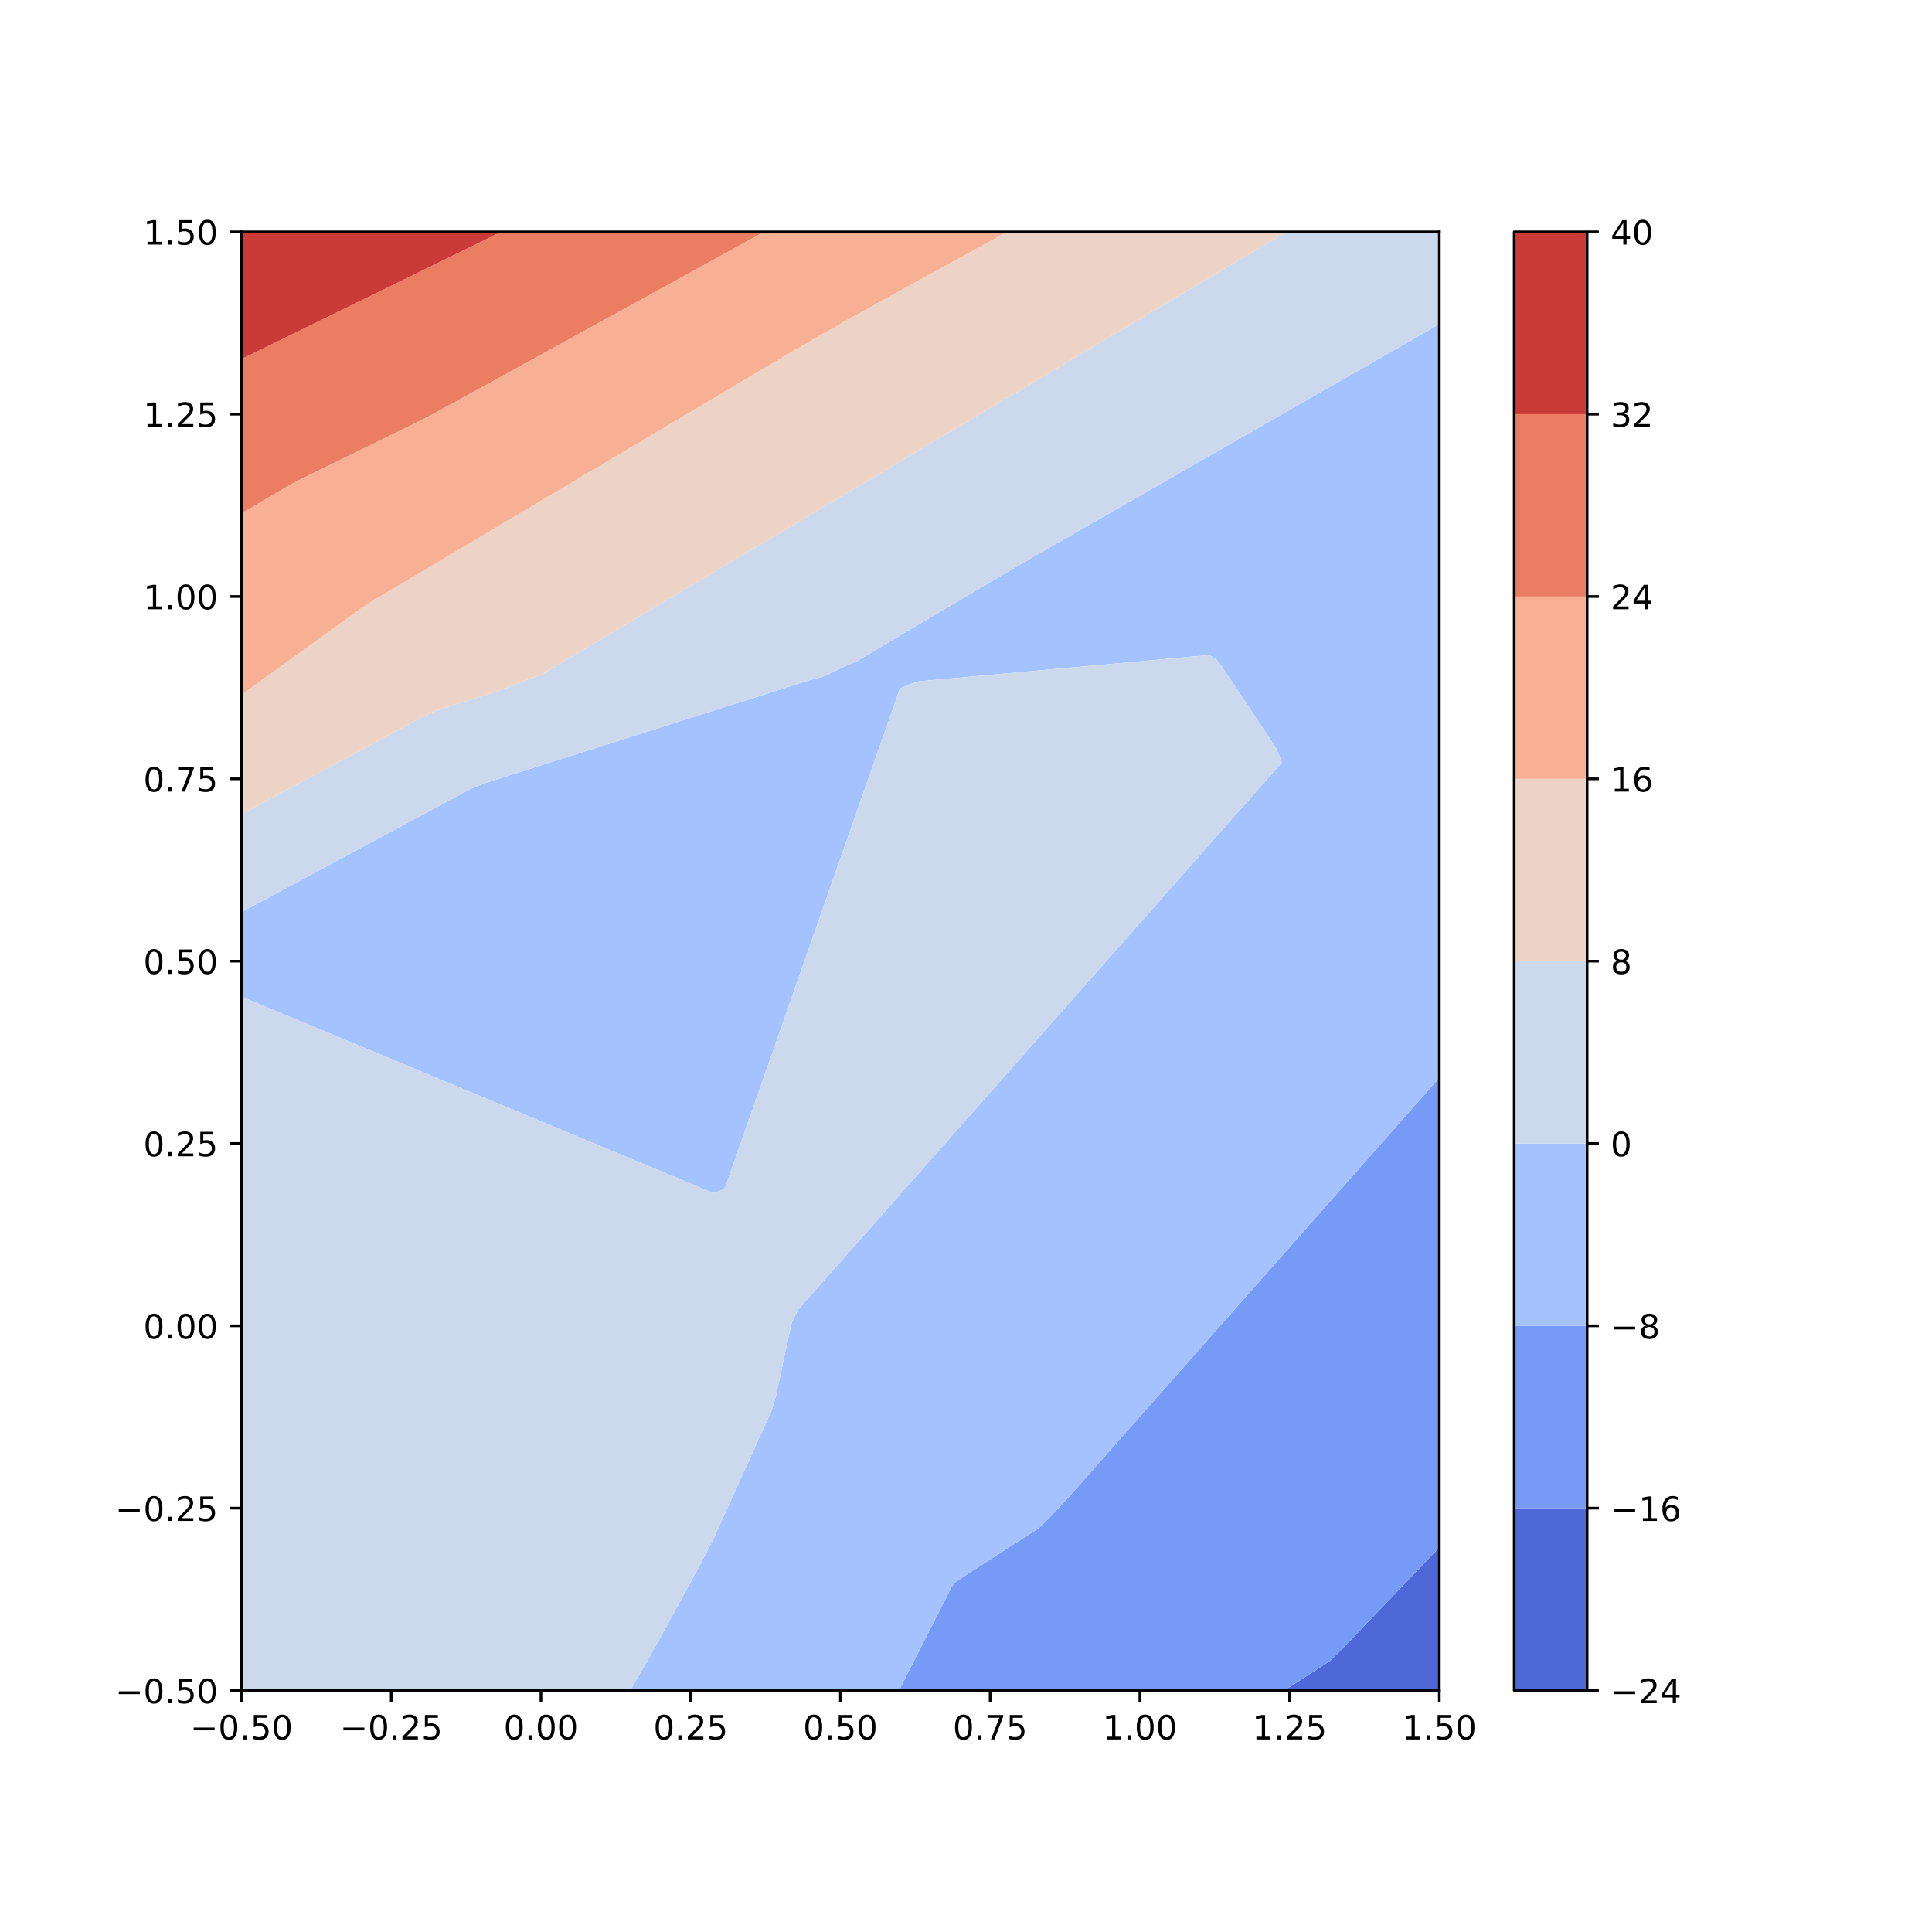 <?xml version="1.0" encoding="utf-8" standalone="no"?>
<!DOCTYPE svg PUBLIC "-//W3C//DTD SVG 1.1//EN"
  "http://www.w3.org/Graphics/SVG/1.1/DTD/svg11.dtd">
<!-- Created with matplotlib (http://matplotlib.org/) -->
<svg height="576pt" version="1.1" viewBox="0 0 576 576" width="576pt" xmlns="http://www.w3.org/2000/svg" xmlns:xlink="http://www.w3.org/1999/xlink">
 <defs>
  <style type="text/css">
*{stroke-linecap:butt;stroke-linejoin:round;}
  </style>
 </defs>
 <g id="figure_1">
  <g id="patch_1">
   <path d="M 0 576 
L 576 576 
L 576 0 
L 0 0 
z
" style="fill:#ffffff;"/>
  </g>
  <g id="axes_1">
   <g id="patch_2">
    <path d="M 72 504 
L 429.12 504 
L 429.12 69.12 
L 72 69.12 
z
" style="fill:#ffffff;"/>
   </g>
   <g id="PathCollection_1">
    <path clip-path="url(#pea53432fbc)" d="M 385.833 504 
L 389.44 504 
L 393.047 504 
L 396.655 504 
L 400.262 504 
L 403.869 504 
L 407.476 504 
L 411.084 504 
L 414.691 504 
L 418.298 504 
L 421.905 504 
L 425.513 504 
L 429.12 504 
L 429.12 499.607 
L 429.12 495.215 
L 429.12 490.822 
L 429.12 486.429 
L 429.12 482.036 
L 429.12 477.644 
L 429.12 473.251 
L 429.12 468.858 
L 429.12 464.465 
L 429.12 461.346 
L 426.136 464.465 
L 425.513 465.117 
L 421.935 468.858 
L 421.905 468.889 
L 418.298 472.66 
L 417.733 473.251 
L 414.691 476.432 
L 413.532 477.644 
L 411.084 480.203 
L 409.33 482.036 
L 407.476 483.975 
L 405.129 486.429 
L 403.869 487.746 
L 400.927 490.822 
L 400.262 491.517 
L 396.655 495.091 
L 396.508 495.215 
L 393.047 497.446 
L 389.695 499.607 
L 389.44 499.771 
L 385.833 502.097 
L 382.881 504 
z
" style="fill:#4e68d8;"/>
   </g>
   <g id="PathCollection_2">
    <path clip-path="url(#pea53432fbc)" d="M 270.4 504 
L 274.007 504 
L 277.615 504 
L 281.222 504 
L 284.829 504 
L 288.436 504 
L 292.044 504 
L 295.651 504 
L 299.258 504 
L 302.865 504 
L 306.473 504 
L 310.08 504 
L 313.687 504 
L 317.295 504 
L 320.902 504 
L 324.509 504 
L 328.116 504 
L 331.724 504 
L 335.331 504 
L 338.938 504 
L 342.545 504 
L 346.153 504 
L 349.76 504 
L 353.367 504 
L 356.975 504 
L 360.582 504 
L 364.189 504 
L 367.796 504 
L 371.404 504 
L 375.011 504 
L 378.618 504 
L 382.225 504 
L 382.881 504 
L 385.833 502.097 
L 389.44 499.771 
L 389.695 499.607 
L 393.047 497.446 
L 396.508 495.215 
L 396.655 495.091 
L 400.262 491.517 
L 400.927 490.822 
L 403.869 487.746 
L 405.129 486.429 
L 407.476 483.975 
L 409.33 482.036 
L 411.084 480.203 
L 413.532 477.644 
L 414.691 476.432 
L 417.733 473.251 
L 418.298 472.66 
L 421.905 468.889 
L 421.935 468.858 
L 425.513 465.117 
L 426.136 464.465 
L 429.12 461.346 
L 429.12 460.073 
L 429.12 455.68 
L 429.12 451.287 
L 429.12 446.895 
L 429.12 442.502 
L 429.12 438.109 
L 429.12 433.716 
L 429.12 429.324 
L 429.12 424.931 
L 429.12 420.538 
L 429.12 416.145 
L 429.12 411.753 
L 429.12 407.36 
L 429.12 402.967 
L 429.12 398.575 
L 429.12 394.182 
L 429.12 389.789 
L 429.12 385.396 
L 429.12 381.004 
L 429.12 376.611 
L 429.12 372.218 
L 429.12 367.825 
L 429.12 363.433 
L 429.12 359.04 
L 429.12 354.647 
L 429.12 350.255 
L 429.12 345.862 
L 429.12 341.469 
L 429.12 337.076 
L 429.12 332.684 
L 429.12 328.291 
L 429.12 323.898 
L 429.12 321.342 
L 426.861 323.898 
L 425.513 325.424 
L 422.978 328.291 
L 421.905 329.505 
L 419.095 332.684 
L 418.298 333.586 
L 415.213 337.076 
L 414.691 337.667 
L 411.33 341.469 
L 411.084 341.748 
L 407.476 345.829 
L 407.447 345.862 
L 403.869 349.91 
L 403.564 350.255 
L 400.262 353.991 
L 399.682 354.647 
L 396.655 358.072 
L 395.799 359.04 
L 393.047 362.153 
L 391.916 363.433 
L 389.44 366.234 
L 388.033 367.825 
L 385.833 370.315 
L 384.15 372.218 
L 382.225 374.396 
L 380.268 376.611 
L 378.618 378.477 
L 376.385 381.004 
L 375.011 382.558 
L 372.502 385.396 
L 371.404 386.639 
L 368.619 389.789 
L 367.796 390.72 
L 364.737 394.182 
L 364.189 394.801 
L 360.854 398.575 
L 360.582 398.882 
L 356.975 402.963 
L 356.971 402.967 
L 353.367 407.044 
L 353.088 407.36 
L 349.76 411.125 
L 349.205 411.753 
L 346.153 415.206 
L 345.323 416.145 
L 342.545 419.287 
L 341.44 420.538 
L 338.938 423.368 
L 337.557 424.931 
L 335.331 427.449 
L 333.674 429.324 
L 331.724 431.531 
L 329.792 433.716 
L 328.116 435.612 
L 325.909 438.109 
L 324.509 439.693 
L 322.026 442.502 
L 320.902 443.764 
L 318.136 446.895 
L 317.295 447.77 
L 314.026 451.287 
L 313.687 451.641 
L 310.08 455.25 
L 309.572 455.68 
L 306.473 457.678 
L 302.865 460.003 
L 302.758 460.073 
L 299.258 462.329 
L 295.944 464.465 
L 295.651 464.655 
L 292.044 466.98 
L 289.131 468.858 
L 288.436 469.306 
L 284.829 471.728 
L 283.652 473.251 
L 281.417 477.644 
L 281.222 478.028 
L 279.183 482.036 
L 277.615 485.118 
L 276.948 486.429 
L 274.713 490.822 
L 274.007 492.208 
L 272.478 495.215 
L 270.4 499.298 
L 270.243 499.607 
L 268.008 504 
z
" style="fill:#779af7;"/>
   </g>
   <g id="PathCollection_3">
    <path clip-path="url(#pea53432fbc)" d="M 191.04 504 
L 194.647 504 
L 198.255 504 
L 201.862 504 
L 205.469 504 
L 209.076 504 
L 212.684 504 
L 216.291 504 
L 219.898 504 
L 223.505 504 
L 227.113 504 
L 230.72 504 
L 234.327 504 
L 237.935 504 
L 241.542 504 
L 245.149 504 
L 248.756 504 
L 252.364 504 
L 255.971 504 
L 259.578 504 
L 263.185 504 
L 266.793 504 
L 268.008 504 
L 270.243 499.607 
L 270.4 499.298 
L 272.478 495.215 
L 274.007 492.208 
L 274.713 490.822 
L 276.948 486.429 
L 277.615 485.118 
L 279.183 482.036 
L 281.222 478.028 
L 281.417 477.644 
L 283.652 473.251 
L 284.829 471.728 
L 288.436 469.306 
L 289.131 468.858 
L 292.044 466.98 
L 295.651 464.655 
L 295.944 464.465 
L 299.258 462.329 
L 302.758 460.073 
L 302.865 460.003 
L 306.473 457.678 
L 309.572 455.68 
L 310.08 455.25 
L 313.687 451.641 
L 314.026 451.287 
L 317.295 447.77 
L 318.136 446.895 
L 320.902 443.764 
L 322.026 442.502 
L 324.509 439.693 
L 325.909 438.109 
L 328.116 435.612 
L 329.792 433.716 
L 331.724 431.531 
L 333.674 429.324 
L 335.331 427.449 
L 337.557 424.931 
L 338.938 423.368 
L 341.44 420.538 
L 342.545 419.287 
L 345.323 416.145 
L 346.153 415.206 
L 349.205 411.753 
L 349.76 411.125 
L 353.088 407.36 
L 353.367 407.044 
L 356.971 402.967 
L 356.975 402.963 
L 360.582 398.882 
L 360.854 398.575 
L 364.189 394.801 
L 364.737 394.182 
L 367.796 390.72 
L 368.619 389.789 
L 371.404 386.639 
L 372.502 385.396 
L 375.011 382.558 
L 376.385 381.004 
L 378.618 378.477 
L 380.268 376.611 
L 382.225 374.396 
L 384.15 372.218 
L 385.833 370.315 
L 388.033 367.825 
L 389.44 366.234 
L 391.916 363.433 
L 393.047 362.153 
L 395.799 359.04 
L 396.655 358.072 
L 399.682 354.647 
L 400.262 353.991 
L 403.564 350.255 
L 403.869 349.91 
L 407.447 345.862 
L 407.476 345.829 
L 411.084 341.748 
L 411.33 341.469 
L 414.691 337.667 
L 415.213 337.076 
L 418.298 333.586 
L 419.095 332.684 
L 421.905 329.505 
L 422.978 328.291 
L 425.513 325.424 
L 426.861 323.898 
L 429.12 321.342 
L 429.12 319.505 
L 429.12 315.113 
L 429.12 310.72 
L 429.12 306.327 
L 429.12 301.935 
L 429.12 297.542 
L 429.12 293.149 
L 429.12 288.756 
L 429.12 284.364 
L 429.12 279.971 
L 429.12 275.578 
L 429.12 271.185 
L 429.12 266.793 
L 429.12 262.4 
L 429.12 258.007 
L 429.12 253.615 
L 429.12 249.222 
L 429.12 244.829 
L 429.12 240.436 
L 429.12 236.044 
L 429.12 231.651 
L 429.12 227.258 
L 429.12 222.865 
L 429.12 218.473 
L 429.12 214.08 
L 429.12 209.687 
L 429.12 205.295 
L 429.12 200.902 
L 429.12 196.509 
L 429.12 192.116 
L 429.12 187.724 
L 429.12 183.331 
L 429.12 178.938 
L 429.12 174.545 
L 429.12 170.153 
L 429.12 165.76 
L 429.12 161.367 
L 429.12 156.975 
L 429.12 152.582 
L 429.12 148.189 
L 429.12 143.796 
L 429.12 139.404 
L 429.12 135.011 
L 429.12 130.618 
L 429.12 126.225 
L 429.12 121.833 
L 429.12 117.44 
L 429.12 113.047 
L 429.12 108.655 
L 429.12 104.262 
L 429.12 99.869 
L 429.12 96.555 
L 425.513 98.704 
L 423.48 99.869 
L 421.905 100.771 
L 418.298 102.839 
L 415.815 104.262 
L 414.691 104.906 
L 411.084 106.973 
L 408.149 108.655 
L 407.476 109.04 
L 403.869 111.107 
L 400.484 113.047 
L 400.262 113.174 
L 396.655 115.241 
L 393.047 117.309 
L 392.818 117.44 
L 389.44 119.376 
L 385.833 121.443 
L 385.153 121.833 
L 382.225 123.51 
L 378.618 125.577 
L 377.487 126.225 
L 375.011 127.644 
L 371.404 129.711 
L 369.821 130.618 
L 367.796 131.779 
L 364.189 133.846 
L 362.156 135.011 
L 360.582 135.913 
L 356.975 137.98 
L 354.49 139.404 
L 353.367 140.047 
L 349.76 142.114 
L 346.825 143.796 
L 346.153 144.181 
L 342.545 146.249 
L 339.159 148.189 
L 338.938 148.316 
L 335.331 150.383 
L 331.724 152.45 
L 331.494 152.582 
L 328.116 154.517 
L 324.509 156.59 
L 323.828 156.975 
L 320.902 158.652 
L 317.295 160.747 
L 316.163 161.367 
L 313.687 162.786 
L 310.08 164.917 
L 308.543 165.76 
L 306.473 166.964 
L 302.865 169.1 
L 301.008 170.153 
L 299.258 171.204 
L 295.651 173.294 
L 293.51 174.545 
L 292.044 175.452 
L 288.436 177.533 
L 286.072 178.938 
L 284.829 179.709 
L 281.222 181.82 
L 278.678 183.331 
L 277.615 183.973 
L 274.007 186.106 
L 271.285 187.724 
L 270.4 188.249 
L 266.793 190.392 
L 263.891 192.116 
L 263.185 192.536 
L 259.578 194.679 
L 256.498 196.509 
L 255.971 196.925 
L 252.364 198.423 
L 248.756 200.17 
L 247.29 200.902 
L 245.149 201.833 
L 241.542 202.726 
L 237.935 203.871 
L 234.327 205.016 
L 233.45 205.295 
L 230.72 206.161 
L 227.113 207.306 
L 223.505 208.451 
L 219.898 209.596 
L 219.61 209.687 
L 216.291 210.741 
L 212.684 211.886 
L 209.076 213.031 
L 205.77 214.08 
L 205.469 214.176 
L 201.862 215.321 
L 198.255 216.466 
L 194.647 217.61 
L 191.931 218.473 
L 191.04 218.755 
L 187.433 219.9 
L 183.825 221.045 
L 180.218 222.19 
L 178.091 222.865 
L 176.611 223.335 
L 173.004 224.48 
L 169.396 225.625 
L 165.789 226.77 
L 164.251 227.258 
L 162.182 227.915 
L 158.575 229.06 
L 154.967 230.205 
L 151.36 231.35 
L 150.411 231.651 
L 147.753 232.495 
L 144.145 233.64 
L 140.538 235.091 
L 138.746 236.044 
L 136.931 237.02 
L 133.324 238.96 
L 130.578 240.436 
L 129.716 240.9 
L 126.109 242.84 
L 122.502 244.779 
L 122.409 244.829 
L 118.895 246.719 
L 115.287 248.659 
L 114.241 249.222 
L 111.68 250.599 
L 108.073 252.539 
L 106.073 253.615 
L 104.465 254.479 
L 100.858 256.419 
L 97.905 258.007 
L 97.251 258.359 
L 93.644 260.299 
L 90.036 262.239 
L 89.736 262.4 
L 86.429 264.179 
L 82.822 266.118 
L 81.568 266.793 
L 79.215 268.058 
L 75.607 269.998 
L 73.4 271.185 
L 72 272 
L 72 275.578 
L 72 279.971 
L 72 284.364 
L 72 288.756 
L 72 293.149 
L 72 297.138 
L 72.97 297.542 
L 75.607 298.639 
L 79.215 300.141 
L 82.822 301.642 
L 83.525 301.935 
L 86.429 303.143 
L 90.036 304.645 
L 93.644 306.146 
L 94.08 306.327 
L 97.251 307.647 
L 100.858 309.148 
L 104.465 310.65 
L 104.634 310.72 
L 108.073 312.151 
L 111.68 313.652 
L 115.189 315.113 
L 115.287 315.154 
L 118.895 316.655 
L 122.502 318.156 
L 125.744 319.505 
L 126.109 319.657 
L 129.716 321.159 
L 133.324 322.66 
L 136.298 323.898 
L 136.931 324.161 
L 140.538 325.663 
L 144.145 327.164 
L 146.853 328.291 
L 147.753 328.665 
L 151.36 330.167 
L 154.967 331.668 
L 157.408 332.684 
L 158.575 333.169 
L 162.182 334.67 
L 165.789 336.172 
L 167.963 337.076 
L 169.396 337.673 
L 173.004 339.174 
L 176.611 340.676 
L 178.517 341.469 
L 180.218 342.177 
L 183.825 343.678 
L 187.433 345.18 
L 189.072 345.862 
L 191.04 346.681 
L 194.647 348.182 
L 198.255 349.683 
L 199.627 350.255 
L 201.862 351.185 
L 205.469 352.686 
L 209.076 354.187 
L 210.182 354.647 
L 212.684 355.689 
L 215.603 354.647 
L 216.291 353.761 
L 217.519 350.255 
L 219.058 345.862 
L 219.898 343.462 
L 220.596 341.469 
L 222.135 337.076 
L 223.505 333.164 
L 223.674 332.684 
L 225.212 328.291 
L 226.751 323.898 
L 227.113 322.865 
L 228.289 319.505 
L 229.828 315.113 
L 230.72 312.566 
L 231.367 310.72 
L 232.905 306.327 
L 234.327 302.267 
L 234.444 301.935 
L 235.982 297.542 
L 237.521 293.149 
L 237.935 291.968 
L 239.059 288.756 
L 240.598 284.364 
L 241.542 281.669 
L 242.137 279.971 
L 243.675 275.578 
L 245.149 271.371 
L 245.214 271.185 
L 246.753 266.793 
L 248.291 262.4 
L 248.756 261.072 
L 249.83 258.007 
L 251.368 253.615 
L 252.364 250.773 
L 252.907 249.222 
L 254.446 244.829 
L 255.971 240.474 
L 255.984 240.436 
L 257.523 236.044 
L 259.061 231.651 
L 259.578 230.175 
L 260.6 227.258 
L 262.139 222.865 
L 263.185 219.876 
L 263.677 218.473 
L 265.216 214.08 
L 266.754 209.687 
L 266.793 209.578 
L 268.293 205.295 
L 270.4 204.248 
L 274.007 203.129 
L 277.615 202.791 
L 281.222 202.465 
L 284.829 202.139 
L 288.436 201.813 
L 292.044 201.487 
L 295.651 201.161 
L 298.516 200.902 
L 299.258 200.835 
L 302.865 200.509 
L 306.473 200.183 
L 310.08 199.857 
L 313.687 199.531 
L 317.295 199.205 
L 320.902 198.879 
L 324.509 198.553 
L 328.116 198.226 
L 331.724 197.9 
L 335.331 197.574 
L 338.938 197.248 
L 342.545 196.922 
L 346.153 196.596 
L 347.117 196.509 
L 349.76 196.27 
L 353.367 195.944 
L 356.975 195.618 
L 360.582 195.292 
L 362.606 196.509 
L 364.189 198.588 
L 365.731 200.902 
L 367.796 204.001 
L 368.658 205.295 
L 371.404 209.415 
L 371.585 209.687 
L 374.512 214.08 
L 375.011 214.829 
L 377.439 218.473 
L 378.618 220.243 
L 380.366 222.865 
L 382.225 227.242 
L 382.232 227.258 
L 382.225 227.266 
L 378.618 231.347 
L 378.349 231.651 
L 375.011 235.428 
L 374.467 236.044 
L 371.404 239.509 
L 370.584 240.436 
L 367.796 243.59 
L 366.701 244.829 
L 364.189 247.671 
L 362.818 249.222 
L 360.582 251.752 
L 358.936 253.615 
L 356.975 255.833 
L 355.053 258.007 
L 353.367 259.914 
L 351.17 262.4 
L 349.76 263.995 
L 347.287 266.793 
L 346.153 268.076 
L 343.404 271.185 
L 342.545 272.157 
L 339.522 275.578 
L 338.938 276.238 
L 335.639 279.971 
L 335.331 280.319 
L 331.756 284.364 
L 331.724 284.4 
L 328.116 288.481 
L 327.873 288.756 
L 324.509 292.562 
L 323.991 293.149 
L 320.902 296.644 
L 320.108 297.542 
L 317.295 300.725 
L 316.225 301.935 
L 313.687 304.806 
L 312.342 306.327 
L 310.08 308.887 
L 308.459 310.72 
L 306.473 312.968 
L 304.577 315.113 
L 302.865 317.049 
L 300.694 319.505 
L 299.258 321.13 
L 296.811 323.898 
L 295.651 325.211 
L 292.928 328.291 
L 292.044 329.292 
L 289.046 332.684 
L 288.436 333.373 
L 285.163 337.076 
L 284.829 337.454 
L 281.28 341.469 
L 281.222 341.535 
L 277.615 345.616 
L 277.397 345.862 
L 274.007 349.697 
L 273.514 350.255 
L 270.4 353.778 
L 269.632 354.647 
L 266.793 357.859 
L 265.749 359.04 
L 263.185 361.94 
L 261.866 363.433 
L 259.578 366.021 
L 257.983 367.825 
L 255.971 370.102 
L 254.101 372.218 
L 252.364 374.183 
L 250.218 376.611 
L 248.756 378.264 
L 246.335 381.004 
L 245.149 382.345 
L 242.452 385.396 
L 241.542 386.426 
L 238.569 389.789 
L 237.935 390.507 
L 236.096 394.182 
L 235.102 398.575 
L 234.327 402.204 
L 234.164 402.967 
L 233.227 407.36 
L 232.29 411.753 
L 231.353 416.145 
L 230.72 418.383 
L 230.05 420.538 
L 228.057 424.931 
L 227.113 427.014 
L 226.065 429.324 
L 224.073 433.716 
L 223.505 434.968 
L 222.081 438.109 
L 220.089 442.502 
L 219.898 442.922 
L 218.097 446.895 
L 216.291 450.876 
L 216.104 451.287 
L 214.112 455.68 
L 212.684 458.83 
L 212.049 460.073 
L 209.811 464.465 
L 209.076 465.912 
L 207.462 468.858 
L 205.469 472.495 
L 205.055 473.251 
L 202.648 477.644 
L 201.862 479.078 
L 200.24 482.036 
L 198.255 485.661 
L 197.833 486.429 
L 195.426 490.822 
L 194.647 492.213 
L 192.991 495.215 
L 191.04 498.529 
L 190.409 499.607 
L 187.818 504 
z
" style="fill:#a3c2fe;"/>
   </g>
   <g id="PathCollection_4">
    <path clip-path="url(#pea53432fbc)" d="M 75.607 504 
L 79.215 504 
L 82.822 504 
L 86.429 504 
L 90.036 504 
L 93.644 504 
L 97.251 504 
L 100.858 504 
L 104.465 504 
L 108.073 504 
L 111.68 504 
L 115.287 504 
L 118.895 504 
L 122.502 504 
L 126.109 504 
L 129.716 504 
L 133.324 504 
L 136.931 504 
L 140.538 504 
L 144.145 504 
L 147.753 504 
L 151.36 504 
L 154.967 504 
L 158.575 504 
L 162.182 504 
L 165.789 504 
L 169.396 504 
L 173.004 504 
L 176.611 504 
L 180.218 504 
L 183.825 504 
L 187.433 504 
L 187.818 504 
L 190.409 499.607 
L 191.04 498.529 
L 192.991 495.215 
L 194.647 492.213 
L 195.426 490.822 
L 197.833 486.429 
L 198.255 485.661 
L 200.24 482.036 
L 201.862 479.078 
L 202.648 477.644 
L 205.055 473.251 
L 205.469 472.495 
L 207.462 468.858 
L 209.076 465.912 
L 209.811 464.465 
L 212.049 460.073 
L 212.684 458.83 
L 214.112 455.68 
L 216.104 451.287 
L 216.291 450.876 
L 218.097 446.895 
L 219.898 442.922 
L 220.089 442.502 
L 222.081 438.109 
L 223.505 434.968 
L 224.073 433.716 
L 226.065 429.324 
L 227.113 427.014 
L 228.057 424.931 
L 230.05 420.538 
L 230.72 418.383 
L 231.353 416.145 
L 232.29 411.753 
L 233.227 407.36 
L 234.164 402.967 
L 234.327 402.204 
L 235.102 398.575 
L 236.096 394.182 
L 237.935 390.507 
L 238.569 389.789 
L 241.542 386.426 
L 242.452 385.396 
L 245.149 382.345 
L 246.335 381.004 
L 248.756 378.264 
L 250.218 376.611 
L 252.364 374.183 
L 254.101 372.218 
L 255.971 370.102 
L 257.983 367.825 
L 259.578 366.021 
L 261.866 363.433 
L 263.185 361.94 
L 265.749 359.04 
L 266.793 357.859 
L 269.632 354.647 
L 270.4 353.778 
L 273.514 350.255 
L 274.007 349.697 
L 277.397 345.862 
L 277.615 345.616 
L 281.222 341.535 
L 281.28 341.469 
L 284.829 337.454 
L 285.163 337.076 
L 288.436 333.373 
L 289.046 332.684 
L 292.044 329.292 
L 292.928 328.291 
L 295.651 325.211 
L 296.811 323.898 
L 299.258 321.13 
L 300.694 319.505 
L 302.865 317.049 
L 304.577 315.113 
L 306.473 312.968 
L 308.459 310.72 
L 310.08 308.887 
L 312.342 306.327 
L 313.687 304.806 
L 316.225 301.935 
L 317.295 300.725 
L 320.108 297.542 
L 320.902 296.644 
L 323.991 293.149 
L 324.509 292.562 
L 327.873 288.756 
L 328.116 288.481 
L 331.724 284.4 
L 331.756 284.364 
L 335.331 280.319 
L 335.639 279.971 
L 338.938 276.238 
L 339.522 275.578 
L 342.545 272.157 
L 343.404 271.185 
L 346.153 268.076 
L 347.287 266.793 
L 349.76 263.995 
L 351.17 262.4 
L 353.367 259.914 
L 355.053 258.007 
L 356.975 255.833 
L 358.936 253.615 
L 360.582 251.752 
L 362.818 249.222 
L 364.189 247.671 
L 366.701 244.829 
L 367.796 243.59 
L 370.584 240.436 
L 371.404 239.509 
L 374.467 236.044 
L 375.011 235.428 
L 378.349 231.651 
L 378.618 231.347 
L 382.225 227.266 
L 382.232 227.258 
L 382.225 227.242 
L 380.366 222.865 
L 378.618 220.243 
L 377.439 218.473 
L 375.011 214.829 
L 374.512 214.08 
L 371.585 209.687 
L 371.404 209.415 
L 368.658 205.295 
L 367.796 204.001 
L 365.731 200.902 
L 364.189 198.588 
L 362.606 196.509 
L 360.582 195.292 
L 356.975 195.618 
L 353.367 195.944 
L 349.76 196.27 
L 347.117 196.509 
L 346.153 196.596 
L 342.545 196.922 
L 338.938 197.248 
L 335.331 197.574 
L 331.724 197.9 
L 328.116 198.226 
L 324.509 198.553 
L 320.902 198.879 
L 317.295 199.205 
L 313.687 199.531 
L 310.08 199.857 
L 306.473 200.183 
L 302.865 200.509 
L 299.258 200.835 
L 298.516 200.902 
L 295.651 201.161 
L 292.044 201.487 
L 288.436 201.813 
L 284.829 202.139 
L 281.222 202.465 
L 277.615 202.791 
L 274.007 203.129 
L 270.4 204.248 
L 268.293 205.295 
L 266.793 209.578 
L 266.754 209.687 
L 265.216 214.08 
L 263.677 218.473 
L 263.185 219.876 
L 262.139 222.865 
L 260.6 227.258 
L 259.578 230.175 
L 259.061 231.651 
L 257.523 236.044 
L 255.984 240.436 
L 255.971 240.474 
L 254.446 244.829 
L 252.907 249.222 
L 252.364 250.773 
L 251.368 253.615 
L 249.83 258.007 
L 248.756 261.072 
L 248.291 262.4 
L 246.753 266.793 
L 245.214 271.185 
L 245.149 271.371 
L 243.675 275.578 
L 242.137 279.971 
L 241.542 281.669 
L 240.598 284.364 
L 239.059 288.756 
L 237.935 291.968 
L 237.521 293.149 
L 235.982 297.542 
L 234.444 301.935 
L 234.327 302.267 
L 232.905 306.327 
L 231.367 310.72 
L 230.72 312.566 
L 229.828 315.113 
L 228.289 319.505 
L 227.113 322.865 
L 226.751 323.898 
L 225.212 328.291 
L 223.674 332.684 
L 223.505 333.164 
L 222.135 337.076 
L 220.596 341.469 
L 219.898 343.462 
L 219.058 345.862 
L 217.519 350.255 
L 216.291 353.761 
L 215.603 354.647 
L 212.684 355.689 
L 210.182 354.647 
L 209.076 354.187 
L 205.469 352.686 
L 201.862 351.185 
L 199.627 350.255 
L 198.255 349.683 
L 194.647 348.182 
L 191.04 346.681 
L 189.072 345.862 
L 187.433 345.18 
L 183.825 343.678 
L 180.218 342.177 
L 178.517 341.469 
L 176.611 340.676 
L 173.004 339.174 
L 169.396 337.673 
L 167.963 337.076 
L 165.789 336.172 
L 162.182 334.67 
L 158.575 333.169 
L 157.408 332.684 
L 154.967 331.668 
L 151.36 330.167 
L 147.753 328.665 
L 146.853 328.291 
L 144.145 327.164 
L 140.538 325.663 
L 136.931 324.161 
L 136.298 323.898 
L 133.324 322.66 
L 129.716 321.159 
L 126.109 319.657 
L 125.744 319.505 
L 122.502 318.156 
L 118.895 316.655 
L 115.287 315.154 
L 115.189 315.113 
L 111.68 313.652 
L 108.073 312.151 
L 104.634 310.72 
L 104.465 310.65 
L 100.858 309.148 
L 97.251 307.647 
L 94.08 306.327 
L 93.644 306.146 
L 90.036 304.645 
L 86.429 303.143 
L 83.525 301.935 
L 82.822 301.642 
L 79.215 300.141 
L 75.607 298.639 
L 72.97 297.542 
L 72 297.138 
L 72 297.542 
L 72 301.935 
L 72 306.327 
L 72 310.72 
L 72 315.113 
L 72 319.505 
L 72 323.898 
L 72 328.291 
L 72 332.684 
L 72 337.076 
L 72 341.469 
L 72 345.862 
L 72 350.255 
L 72 354.647 
L 72 359.04 
L 72 363.433 
L 72 367.825 
L 72 372.218 
L 72 376.611 
L 72 381.004 
L 72 385.396 
L 72 389.789 
L 72 394.182 
L 72 398.575 
L 72 402.967 
L 72 407.36 
L 72 411.753 
L 72 416.145 
L 72 420.538 
L 72 424.931 
L 72 429.324 
L 72 433.716 
L 72 438.109 
L 72 442.502 
L 72 446.895 
L 72 451.287 
L 72 455.68 
L 72 460.073 
L 72 464.465 
L 72 468.858 
L 72 473.251 
L 72 477.644 
L 72 482.036 
L 72 486.429 
L 72 490.822 
L 72 495.215 
L 72 499.607 
L 72 504 
z
" style="fill:#ccd9ed;"/>
    <path clip-path="url(#pea53432fbc)" d="M 73.4 271.185 
L 75.607 269.998 
L 79.215 268.058 
L 81.568 266.793 
L 82.822 266.118 
L 86.429 264.179 
L 89.736 262.4 
L 90.036 262.239 
L 93.644 260.299 
L 97.251 258.359 
L 97.905 258.007 
L 100.858 256.419 
L 104.465 254.479 
L 106.073 253.615 
L 108.073 252.539 
L 111.68 250.599 
L 114.241 249.222 
L 115.287 248.659 
L 118.895 246.719 
L 122.409 244.829 
L 122.502 244.779 
L 126.109 242.84 
L 129.716 240.9 
L 130.578 240.436 
L 133.324 238.96 
L 136.931 237.02 
L 138.746 236.044 
L 140.538 235.091 
L 144.145 233.64 
L 147.753 232.495 
L 150.411 231.651 
L 151.36 231.35 
L 154.967 230.205 
L 158.575 229.06 
L 162.182 227.915 
L 164.251 227.258 
L 165.789 226.77 
L 169.396 225.625 
L 173.004 224.48 
L 176.611 223.335 
L 178.091 222.865 
L 180.218 222.19 
L 183.825 221.045 
L 187.433 219.9 
L 191.04 218.755 
L 191.931 218.473 
L 194.647 217.61 
L 198.255 216.466 
L 201.862 215.321 
L 205.469 214.176 
L 205.77 214.08 
L 209.076 213.031 
L 212.684 211.886 
L 216.291 210.741 
L 219.61 209.687 
L 219.898 209.596 
L 223.505 208.451 
L 227.113 207.306 
L 230.72 206.161 
L 233.45 205.295 
L 234.327 205.016 
L 237.935 203.871 
L 241.542 202.726 
L 245.149 201.833 
L 247.29 200.902 
L 248.756 200.17 
L 252.364 198.423 
L 255.971 196.925 
L 256.498 196.509 
L 259.578 194.679 
L 263.185 192.536 
L 263.891 192.116 
L 266.793 190.392 
L 270.4 188.249 
L 271.285 187.724 
L 274.007 186.106 
L 277.615 183.973 
L 278.678 183.331 
L 281.222 181.82 
L 284.829 179.709 
L 286.072 178.938 
L 288.436 177.533 
L 292.044 175.452 
L 293.51 174.545 
L 295.651 173.294 
L 299.258 171.204 
L 301.008 170.153 
L 302.865 169.1 
L 306.473 166.964 
L 308.543 165.76 
L 310.08 164.917 
L 313.687 162.786 
L 316.163 161.367 
L 317.295 160.747 
L 320.902 158.652 
L 323.828 156.975 
L 324.509 156.59 
L 328.116 154.517 
L 331.494 152.582 
L 331.724 152.45 
L 335.331 150.383 
L 338.938 148.316 
L 339.159 148.189 
L 342.545 146.249 
L 346.153 144.181 
L 346.825 143.796 
L 349.76 142.114 
L 353.367 140.047 
L 354.49 139.404 
L 356.975 137.98 
L 360.582 135.913 
L 362.156 135.011 
L 364.189 133.846 
L 367.796 131.779 
L 369.821 130.618 
L 371.404 129.711 
L 375.011 127.644 
L 377.487 126.225 
L 378.618 125.577 
L 382.225 123.51 
L 385.153 121.833 
L 385.833 121.443 
L 389.44 119.376 
L 392.818 117.44 
L 393.047 117.309 
L 396.655 115.241 
L 400.262 113.174 
L 400.484 113.047 
L 403.869 111.107 
L 407.476 109.04 
L 408.149 108.655 
L 411.084 106.973 
L 414.691 104.906 
L 415.815 104.262 
L 418.298 102.839 
L 421.905 100.771 
L 423.48 99.869 
L 425.513 98.704 
L 429.12 96.555 
L 429.12 95.476 
L 429.12 91.084 
L 429.12 86.691 
L 429.12 82.298 
L 429.12 77.905 
L 429.12 73.513 
L 429.12 69.12 
L 425.513 69.12 
L 421.905 69.12 
L 418.298 69.12 
L 414.691 69.12 
L 411.084 69.12 
L 407.476 69.12 
L 403.869 69.12 
L 400.262 69.12 
L 396.655 69.12 
L 393.047 69.12 
L 389.44 69.12 
L 385.833 69.12 
L 383.564 69.12 
L 382.225 69.915 
L 378.618 72.058 
L 376.17 73.513 
L 375.011 74.202 
L 371.404 76.345 
L 368.777 77.905 
L 367.796 78.488 
L 364.189 80.631 
L 361.383 82.298 
L 360.582 82.774 
L 356.975 84.918 
L 353.99 86.691 
L 353.367 87.061 
L 349.76 89.204 
L 346.596 91.084 
L 346.153 91.347 
L 342.545 93.491 
L 339.203 95.476 
L 338.938 95.634 
L 335.331 97.777 
L 331.81 99.869 
L 331.724 99.92 
L 328.116 102.063 
L 324.509 104.207 
L 324.416 104.262 
L 320.902 106.35 
L 317.295 108.493 
L 317.023 108.655 
L 313.687 110.636 
L 310.08 112.78 
L 309.629 113.047 
L 306.473 114.923 
L 302.865 117.066 
L 302.236 117.44 
L 299.258 119.209 
L 295.651 121.352 
L 294.842 121.833 
L 292.044 123.496 
L 288.436 125.639 
L 287.449 126.225 
L 284.829 127.782 
L 281.222 129.925 
L 280.055 130.618 
L 277.615 132.068 
L 274.007 134.212 
L 272.662 135.011 
L 270.4 136.355 
L 266.793 138.498 
L 265.269 139.404 
L 263.185 140.641 
L 259.578 142.785 
L 257.875 143.796 
L 255.971 144.928 
L 252.364 147.071 
L 250.482 148.189 
L 248.756 149.214 
L 245.149 151.357 
L 243.088 152.582 
L 241.542 153.501 
L 237.935 155.644 
L 235.695 156.975 
L 234.327 157.787 
L 230.72 159.93 
L 228.301 161.367 
L 227.113 162.074 
L 223.505 164.217 
L 220.908 165.76 
L 219.898 166.36 
L 216.291 168.503 
L 213.515 170.153 
L 212.684 170.646 
L 209.076 172.79 
L 206.121 174.545 
L 205.469 174.933 
L 201.862 177.076 
L 198.728 178.938 
L 198.255 179.219 
L 194.647 181.363 
L 191.334 183.331 
L 191.04 183.506 
L 187.433 185.649 
L 183.941 187.724 
L 183.825 187.792 
L 180.218 189.935 
L 176.611 192.079 
L 176.547 192.116 
L 173.004 194.222 
L 169.396 196.365 
L 169.154 196.509 
L 165.789 198.508 
L 162.182 200.651 
L 161.76 200.902 
L 158.575 202.117 
L 154.967 203.539 
L 151.36 205.012 
L 150.683 205.295 
L 147.753 206.225 
L 144.145 207.37 
L 140.538 208.514 
L 136.931 209.659 
L 136.843 209.687 
L 133.324 210.804 
L 129.716 211.95 
L 126.109 213.654 
L 125.317 214.08 
L 122.502 215.594 
L 118.895 217.534 
L 117.149 218.473 
L 115.287 219.474 
L 111.68 221.414 
L 108.98 222.865 
L 108.073 223.354 
L 104.465 225.293 
L 100.858 227.233 
L 100.812 227.258 
L 97.251 229.173 
L 93.644 231.113 
L 92.644 231.651 
L 90.036 233.053 
L 86.429 234.993 
L 84.475 236.044 
L 82.822 236.933 
L 79.215 238.873 
L 76.307 240.436 
L 75.607 240.813 
L 72 242.753 
L 72 244.829 
L 72 249.222 
L 72 253.615 
L 72 258.007 
L 72 262.4 
L 72 266.793 
L 72 271.185 
L 72 272 
z
" style="fill:#ccd9ed;"/>
   </g>
   <g id="PathCollection_5">
    <path clip-path="url(#pea53432fbc)" d="M 75.607 240.813 
L 76.307 240.436 
L 79.215 238.873 
L 82.822 236.933 
L 84.475 236.044 
L 86.429 234.993 
L 90.036 233.053 
L 92.644 231.651 
L 93.644 231.113 
L 97.251 229.173 
L 100.812 227.258 
L 100.858 227.233 
L 104.465 225.293 
L 108.073 223.354 
L 108.98 222.865 
L 111.68 221.414 
L 115.287 219.474 
L 117.149 218.473 
L 118.895 217.534 
L 122.502 215.594 
L 125.317 214.08 
L 126.109 213.654 
L 129.716 211.95 
L 133.324 210.804 
L 136.843 209.687 
L 136.931 209.659 
L 140.538 208.514 
L 144.145 207.37 
L 147.753 206.225 
L 150.683 205.295 
L 151.36 205.012 
L 154.967 203.539 
L 158.575 202.117 
L 161.76 200.902 
L 162.182 200.651 
L 165.789 198.508 
L 169.154 196.509 
L 169.396 196.365 
L 173.004 194.222 
L 176.547 192.116 
L 176.611 192.079 
L 180.218 189.935 
L 183.825 187.792 
L 183.941 187.724 
L 187.433 185.649 
L 191.04 183.506 
L 191.334 183.331 
L 194.647 181.363 
L 198.255 179.219 
L 198.728 178.938 
L 201.862 177.076 
L 205.469 174.933 
L 206.121 174.545 
L 209.076 172.79 
L 212.684 170.646 
L 213.515 170.153 
L 216.291 168.503 
L 219.898 166.36 
L 220.908 165.76 
L 223.505 164.217 
L 227.113 162.074 
L 228.301 161.367 
L 230.72 159.93 
L 234.327 157.787 
L 235.695 156.975 
L 237.935 155.644 
L 241.542 153.501 
L 243.088 152.582 
L 245.149 151.357 
L 248.756 149.214 
L 250.482 148.189 
L 252.364 147.071 
L 255.971 144.928 
L 257.875 143.796 
L 259.578 142.785 
L 263.185 140.641 
L 265.269 139.404 
L 266.793 138.498 
L 270.4 136.355 
L 272.662 135.011 
L 274.007 134.212 
L 277.615 132.068 
L 280.055 130.618 
L 281.222 129.925 
L 284.829 127.782 
L 287.449 126.225 
L 288.436 125.639 
L 292.044 123.496 
L 294.842 121.833 
L 295.651 121.352 
L 299.258 119.209 
L 302.236 117.44 
L 302.865 117.066 
L 306.473 114.923 
L 309.629 113.047 
L 310.08 112.78 
L 313.687 110.636 
L 317.023 108.655 
L 317.295 108.493 
L 320.902 106.35 
L 324.416 104.262 
L 324.509 104.207 
L 328.116 102.063 
L 331.724 99.92 
L 331.81 99.869 
L 335.331 97.777 
L 338.938 95.634 
L 339.203 95.476 
L 342.545 93.491 
L 346.153 91.347 
L 346.596 91.084 
L 349.76 89.204 
L 353.367 87.061 
L 353.99 86.691 
L 356.975 84.918 
L 360.582 82.774 
L 361.383 82.298 
L 364.189 80.631 
L 367.796 78.488 
L 368.777 77.905 
L 371.404 76.345 
L 375.011 74.202 
L 376.17 73.513 
L 378.618 72.058 
L 382.225 69.915 
L 383.564 69.12 
L 382.225 69.12 
L 378.618 69.12 
L 375.011 69.12 
L 371.404 69.12 
L 367.796 69.12 
L 364.189 69.12 
L 360.582 69.12 
L 356.975 69.12 
L 353.367 69.12 
L 349.76 69.12 
L 346.153 69.12 
L 342.545 69.12 
L 338.938 69.12 
L 335.331 69.12 
L 331.724 69.12 
L 328.116 69.12 
L 324.509 69.12 
L 320.902 69.12 
L 317.295 69.12 
L 313.687 69.12 
L 310.08 69.12 
L 306.473 69.12 
L 302.865 69.12 
L 300.242 69.12 
L 299.258 69.661 
L 295.651 71.644 
L 292.251 73.513 
L 292.044 73.627 
L 288.436 75.61 
L 284.829 77.593 
L 284.26 77.905 
L 281.222 79.576 
L 277.615 81.559 
L 276.27 82.298 
L 274.007 83.542 
L 270.4 85.525 
L 268.279 86.691 
L 266.793 87.537 
L 263.185 89.491 
L 260.288 91.084 
L 259.578 91.524 
L 255.971 93.543 
L 252.364 95.44 
L 252.297 95.476 
L 248.756 97.672 
L 245.149 99.548 
L 244.538 99.869 
L 241.542 101.751 
L 237.935 103.82 
L 237.072 104.262 
L 234.327 105.893 
L 230.72 108.07 
L 229.679 108.655 
L 227.113 110.179 
L 223.505 112.322 
L 222.285 113.047 
L 219.898 114.466 
L 216.291 116.609 
L 214.892 117.44 
L 212.684 118.752 
L 209.076 120.895 
L 207.499 121.833 
L 205.469 123.039 
L 201.862 125.182 
L 200.105 126.225 
L 198.255 127.325 
L 194.647 129.468 
L 192.712 130.618 
L 191.04 131.611 
L 187.433 133.755 
L 185.318 135.011 
L 183.825 135.898 
L 180.218 138.041 
L 177.925 139.404 
L 176.611 140.184 
L 173.004 142.327 
L 170.531 143.796 
L 169.396 144.471 
L 165.789 146.614 
L 163.138 148.189 
L 162.182 148.757 
L 158.575 150.9 
L 155.744 152.582 
L 154.967 153.044 
L 151.36 155.187 
L 148.351 156.975 
L 147.753 157.33 
L 144.145 159.473 
L 140.958 161.367 
L 140.538 161.616 
L 136.931 163.76 
L 133.564 165.76 
L 133.324 165.903 
L 129.716 168.046 
L 126.171 170.153 
L 126.109 170.189 
L 122.502 172.333 
L 118.895 174.476 
L 118.777 174.545 
L 115.287 176.619 
L 111.68 178.762 
L 111.391 178.938 
L 108.073 181.072 
L 104.945 183.331 
L 104.465 183.677 
L 100.858 186.282 
L 98.862 187.724 
L 97.251 188.887 
L 93.644 191.492 
L 92.779 192.116 
L 90.036 194.097 
L 86.696 196.509 
L 86.429 196.702 
L 82.822 199.307 
L 80.614 200.902 
L 79.215 201.912 
L 75.607 204.517 
L 74.531 205.295 
L 72 207.122 
L 72 209.687 
L 72 214.08 
L 72 218.473 
L 72 222.865 
L 72 227.258 
L 72 231.651 
L 72 236.044 
L 72 240.436 
L 72 242.753 
z
" style="fill:#ecd3c5;"/>
   </g>
   <g id="PathCollection_6">
    <path clip-path="url(#pea53432fbc)" d="M 74.531 205.295 
L 75.607 204.517 
L 79.215 201.912 
L 80.614 200.902 
L 82.822 199.307 
L 86.429 196.702 
L 86.696 196.509 
L 90.036 194.097 
L 92.779 192.116 
L 93.644 191.492 
L 97.251 188.887 
L 98.862 187.724 
L 100.858 186.282 
L 104.465 183.677 
L 104.945 183.331 
L 108.073 181.072 
L 111.391 178.938 
L 111.68 178.762 
L 115.287 176.619 
L 118.777 174.545 
L 118.895 174.476 
L 122.502 172.333 
L 126.109 170.189 
L 126.171 170.153 
L 129.716 168.046 
L 133.324 165.903 
L 133.564 165.76 
L 136.931 163.76 
L 140.538 161.616 
L 140.958 161.367 
L 144.145 159.473 
L 147.753 157.33 
L 148.351 156.975 
L 151.36 155.187 
L 154.967 153.044 
L 155.744 152.582 
L 158.575 150.9 
L 162.182 148.757 
L 163.138 148.189 
L 165.789 146.614 
L 169.396 144.471 
L 170.531 143.796 
L 173.004 142.327 
L 176.611 140.184 
L 177.925 139.404 
L 180.218 138.041 
L 183.825 135.898 
L 185.318 135.011 
L 187.433 133.755 
L 191.04 131.611 
L 192.712 130.618 
L 194.647 129.468 
L 198.255 127.325 
L 200.105 126.225 
L 201.862 125.182 
L 205.469 123.039 
L 207.499 121.833 
L 209.076 120.895 
L 212.684 118.752 
L 214.892 117.44 
L 216.291 116.609 
L 219.898 114.466 
L 222.285 113.047 
L 223.505 112.322 
L 227.113 110.179 
L 229.679 108.655 
L 230.72 108.07 
L 234.327 105.893 
L 237.072 104.262 
L 237.935 103.82 
L 241.542 101.751 
L 244.538 99.869 
L 245.149 99.548 
L 248.756 97.672 
L 252.297 95.476 
L 252.364 95.44 
L 255.971 93.543 
L 259.578 91.524 
L 260.288 91.084 
L 263.185 89.491 
L 266.793 87.537 
L 268.279 86.691 
L 270.4 85.525 
L 274.007 83.542 
L 276.27 82.298 
L 277.615 81.559 
L 281.222 79.576 
L 284.26 77.905 
L 284.829 77.593 
L 288.436 75.61 
L 292.044 73.627 
L 292.251 73.513 
L 295.651 71.644 
L 299.258 69.661 
L 300.242 69.12 
L 299.258 69.12 
L 295.651 69.12 
L 292.044 69.12 
L 288.436 69.12 
L 284.829 69.12 
L 281.222 69.12 
L 277.615 69.12 
L 274.007 69.12 
L 270.4 69.12 
L 266.793 69.12 
L 263.185 69.12 
L 259.578 69.12 
L 255.971 69.12 
L 252.364 69.12 
L 248.756 69.12 
L 245.149 69.12 
L 241.542 69.12 
L 237.935 69.12 
L 234.327 69.12 
L 230.72 69.12 
L 227.784 69.12 
L 227.113 69.49 
L 223.505 71.475 
L 219.898 73.461 
L 219.804 73.513 
L 216.291 75.446 
L 212.684 77.432 
L 211.823 77.905 
L 209.076 79.417 
L 205.469 81.403 
L 203.842 82.298 
L 201.862 83.388 
L 198.255 85.374 
L 195.861 86.691 
L 194.647 87.359 
L 191.04 89.345 
L 187.881 91.084 
L 187.433 91.33 
L 183.825 93.316 
L 180.218 95.301 
L 179.9 95.476 
L 176.611 97.287 
L 173.004 99.272 
L 171.919 99.869 
L 169.396 101.258 
L 165.789 103.243 
L 163.938 104.262 
L 162.182 105.229 
L 158.575 107.214 
L 155.958 108.655 
L 154.967 109.2 
L 151.36 111.185 
L 147.977 113.047 
L 147.753 113.171 
L 144.145 115.156 
L 140.538 117.142 
L 139.996 117.44 
L 136.931 119.127 
L 133.324 121.109 
L 132.015 121.833 
L 129.716 123.098 
L 126.109 124.975 
L 123.591 126.225 
L 122.502 126.762 
L 118.895 128.538 
L 115.287 130.305 
L 114.647 130.618 
L 111.68 132.072 
L 108.073 133.838 
L 105.679 135.011 
L 104.465 135.605 
L 100.858 137.372 
L 97.251 139.139 
L 96.71 139.404 
L 93.644 140.905 
L 90.036 142.672 
L 87.845 143.796 
L 86.429 144.556 
L 82.822 146.676 
L 80.246 148.189 
L 79.215 148.795 
L 75.607 150.915 
L 72.77 152.582 
L 72 153.034 
L 72 156.975 
L 72 161.367 
L 72 165.76 
L 72 170.153 
L 72 174.545 
L 72 178.938 
L 72 183.331 
L 72 187.724 
L 72 192.116 
L 72 196.509 
L 72 200.902 
L 72 205.295 
L 72 207.122 
z
" style="fill:#f7b093;"/>
   </g>
   <g id="PathCollection_7">
    <path clip-path="url(#pea53432fbc)" d="M 72.77 152.582 
L 75.607 150.915 
L 79.215 148.795 
L 80.246 148.189 
L 82.822 146.676 
L 86.429 144.556 
L 87.845 143.796 
L 90.036 142.672 
L 93.644 140.905 
L 96.71 139.404 
L 97.251 139.139 
L 100.858 137.372 
L 104.465 135.605 
L 105.679 135.011 
L 108.073 133.838 
L 111.68 132.072 
L 114.647 130.618 
L 115.287 130.305 
L 118.895 128.538 
L 122.502 126.762 
L 123.591 126.225 
L 126.109 124.975 
L 129.716 123.098 
L 132.015 121.833 
L 133.324 121.109 
L 136.931 119.127 
L 139.996 117.44 
L 140.538 117.142 
L 144.145 115.156 
L 147.753 113.171 
L 147.977 113.047 
L 151.36 111.185 
L 154.967 109.2 
L 155.958 108.655 
L 158.575 107.214 
L 162.182 105.229 
L 163.938 104.262 
L 165.789 103.243 
L 169.396 101.258 
L 171.919 99.869 
L 173.004 99.272 
L 176.611 97.287 
L 179.9 95.476 
L 180.218 95.301 
L 183.825 93.316 
L 187.433 91.33 
L 187.881 91.084 
L 191.04 89.345 
L 194.647 87.359 
L 195.861 86.691 
L 198.255 85.374 
L 201.862 83.388 
L 203.842 82.298 
L 205.469 81.403 
L 209.076 79.417 
L 211.823 77.905 
L 212.684 77.432 
L 216.291 75.446 
L 219.804 73.513 
L 219.898 73.461 
L 223.505 71.475 
L 227.113 69.49 
L 227.784 69.12 
L 227.113 69.12 
L 223.505 69.12 
L 219.898 69.12 
L 216.291 69.12 
L 212.684 69.12 
L 209.076 69.12 
L 205.469 69.12 
L 201.862 69.12 
L 198.255 69.12 
L 194.647 69.12 
L 191.04 69.12 
L 187.433 69.12 
L 183.825 69.12 
L 180.218 69.12 
L 176.611 69.12 
L 173.004 69.12 
L 169.396 69.12 
L 165.789 69.12 
L 162.182 69.12 
L 158.575 69.12 
L 154.967 69.12 
L 151.36 69.12 
L 149.443 69.12 
L 147.753 69.948 
L 144.145 71.715 
L 140.538 73.482 
L 140.475 73.513 
L 136.931 75.248 
L 133.324 77.015 
L 131.506 77.905 
L 129.716 78.782 
L 126.109 80.549 
L 122.537 82.298 
L 122.502 82.315 
L 118.895 84.082 
L 115.287 85.849 
L 113.568 86.691 
L 111.68 87.616 
L 108.073 89.382 
L 104.599 91.084 
L 104.465 91.149 
L 100.858 92.916 
L 97.251 94.683 
L 95.63 95.476 
L 93.644 96.449 
L 90.036 98.216 
L 86.662 99.869 
L 86.429 99.983 
L 82.822 101.75 
L 79.215 103.517 
L 77.693 104.262 
L 75.607 105.283 
L 72 107.05 
L 72 108.655 
L 72 113.047 
L 72 117.44 
L 72 121.833 
L 72 126.225 
L 72 130.618 
L 72 135.011 
L 72 139.404 
L 72 143.796 
L 72 148.189 
L 72 152.582 
L 72 153.034 
z
" style="fill:#eb7d62;"/>
   </g>
   <g id="PathCollection_8">
    <path clip-path="url(#pea53432fbc)" d="M 75.607 105.283 
L 77.693 104.262 
L 79.215 103.517 
L 82.822 101.75 
L 86.429 99.983 
L 86.662 99.869 
L 90.036 98.216 
L 93.644 96.449 
L 95.63 95.476 
L 97.251 94.683 
L 100.858 92.916 
L 104.465 91.149 
L 104.599 91.084 
L 108.073 89.382 
L 111.68 87.616 
L 113.568 86.691 
L 115.287 85.849 
L 118.895 84.082 
L 122.502 82.315 
L 122.537 82.298 
L 126.109 80.549 
L 129.716 78.782 
L 131.506 77.905 
L 133.324 77.015 
L 136.931 75.248 
L 140.475 73.513 
L 140.538 73.482 
L 144.145 71.715 
L 147.753 69.948 
L 149.443 69.12 
L 147.753 69.12 
L 144.145 69.12 
L 140.538 69.12 
L 136.931 69.12 
L 133.324 69.12 
L 129.716 69.12 
L 126.109 69.12 
L 122.502 69.12 
L 118.895 69.12 
L 115.287 69.12 
L 111.68 69.12 
L 108.073 69.12 
L 104.465 69.12 
L 100.858 69.12 
L 97.251 69.12 
L 93.644 69.12 
L 90.036 69.12 
L 86.429 69.12 
L 82.822 69.12 
L 79.215 69.12 
L 75.607 69.12 
L 72 69.12 
L 72 73.513 
L 72 77.905 
L 72 82.298 
L 72 86.691 
L 72 91.084 
L 72 95.476 
L 72 99.869 
L 72 104.262 
L 72 107.05 
z
" style="fill:#ca3b37;"/>
   </g>
   <g id="matplotlib.axis_1">
    <g id="xtick_1">
     <g id="line2d_1">
      <defs>
       <path d="M 0 0 
L 0 3.5 
" id="m20ac2f023e" style="stroke:#000000;stroke-width:0.8;"/>
      </defs>
      <g>
       <use style="stroke:#000000;stroke-width:0.8;" x="72" xlink:href="#m20ac2f023e" y="504"/>
      </g>
     </g>
     <g id="text_1">
      <!-- −0.50 -->
      <defs>
       <path d="M 10.594 35.5 
L 73.188 35.5 
L 73.188 27.203 
L 10.594 27.203 
z
" id="DejaVuSans-2212"/>
       <path d="M 31.781 66.406 
Q 24.172 66.406 20.328 58.906 
Q 16.5 51.422 16.5 36.375 
Q 16.5 21.391 20.328 13.891 
Q 24.172 6.391 31.781 6.391 
Q 39.453 6.391 43.281 13.891 
Q 47.125 21.391 47.125 36.375 
Q 47.125 51.422 43.281 58.906 
Q 39.453 66.406 31.781 66.406 
z
M 31.781 74.219 
Q 44.047 74.219 50.516 64.516 
Q 56.984 54.828 56.984 36.375 
Q 56.984 17.969 50.516 8.266 
Q 44.047 -1.422 31.781 -1.422 
Q 19.531 -1.422 13.062 8.266 
Q 6.594 17.969 6.594 36.375 
Q 6.594 54.828 13.062 64.516 
Q 19.531 74.219 31.781 74.219 
z
" id="DejaVuSans-30"/>
       <path d="M 10.688 12.406 
L 21 12.406 
L 21 0 
L 10.688 0 
z
" id="DejaVuSans-2e"/>
       <path d="M 10.797 72.906 
L 49.516 72.906 
L 49.516 64.594 
L 19.828 64.594 
L 19.828 46.734 
Q 21.969 47.469 24.109 47.828 
Q 26.266 48.188 28.422 48.188 
Q 40.625 48.188 47.75 41.5 
Q 54.891 34.812 54.891 23.391 
Q 54.891 11.625 47.562 5.094 
Q 40.234 -1.422 26.906 -1.422 
Q 22.312 -1.422 17.547 -0.641 
Q 12.797 0.141 7.719 1.703 
L 7.719 11.625 
Q 12.109 9.234 16.797 8.062 
Q 21.484 6.891 26.703 6.891 
Q 35.156 6.891 40.078 11.328 
Q 45.016 15.766 45.016 23.391 
Q 45.016 31 40.078 35.438 
Q 35.156 39.891 26.703 39.891 
Q 22.75 39.891 18.812 39.016 
Q 14.891 38.141 10.797 36.281 
z
" id="DejaVuSans-35"/>
      </defs>
      <g transform="translate(56.677 518.598)scale(0.1 -0.1)">
       <use xlink:href="#DejaVuSans-2212"/>
       <use x="83.789" xlink:href="#DejaVuSans-30"/>
       <use x="147.412" xlink:href="#DejaVuSans-2e"/>
       <use x="179.199" xlink:href="#DejaVuSans-35"/>
       <use x="242.822" xlink:href="#DejaVuSans-30"/>
      </g>
     </g>
    </g>
    <g id="xtick_2">
     <g id="line2d_2">
      <g>
       <use style="stroke:#000000;stroke-width:0.8;" x="116.64" xlink:href="#m20ac2f023e" y="504"/>
      </g>
     </g>
     <g id="text_2">
      <!-- −0.25 -->
      <defs>
       <path d="M 19.188 8.297 
L 53.609 8.297 
L 53.609 0 
L 7.328 0 
L 7.328 8.297 
Q 12.938 14.109 22.625 23.891 
Q 32.328 33.688 34.812 36.531 
Q 39.547 41.844 41.422 45.531 
Q 43.312 49.219 43.312 52.781 
Q 43.312 58.594 39.234 62.25 
Q 35.156 65.922 28.609 65.922 
Q 23.969 65.922 18.812 64.312 
Q 13.672 62.703 7.812 59.422 
L 7.812 69.391 
Q 13.766 71.781 18.938 73 
Q 24.125 74.219 28.422 74.219 
Q 39.75 74.219 46.484 68.547 
Q 53.219 62.891 53.219 53.422 
Q 53.219 48.922 51.531 44.891 
Q 49.859 40.875 45.406 35.406 
Q 44.188 33.984 37.641 27.219 
Q 31.109 20.453 19.188 8.297 
z
" id="DejaVuSans-32"/>
      </defs>
      <g transform="translate(101.317 518.598)scale(0.1 -0.1)">
       <use xlink:href="#DejaVuSans-2212"/>
       <use x="83.789" xlink:href="#DejaVuSans-30"/>
       <use x="147.412" xlink:href="#DejaVuSans-2e"/>
       <use x="179.199" xlink:href="#DejaVuSans-32"/>
       <use x="242.822" xlink:href="#DejaVuSans-35"/>
      </g>
     </g>
    </g>
    <g id="xtick_3">
     <g id="line2d_3">
      <g>
       <use style="stroke:#000000;stroke-width:0.8;" x="161.28" xlink:href="#m20ac2f023e" y="504"/>
      </g>
     </g>
     <g id="text_3">
      <!-- 0.00 -->
      <g transform="translate(150.147 518.598)scale(0.1 -0.1)">
       <use xlink:href="#DejaVuSans-30"/>
       <use x="63.623" xlink:href="#DejaVuSans-2e"/>
       <use x="95.41" xlink:href="#DejaVuSans-30"/>
       <use x="159.033" xlink:href="#DejaVuSans-30"/>
      </g>
     </g>
    </g>
    <g id="xtick_4">
     <g id="line2d_4">
      <g>
       <use style="stroke:#000000;stroke-width:0.8;" x="205.92" xlink:href="#m20ac2f023e" y="504"/>
      </g>
     </g>
     <g id="text_4">
      <!-- 0.25 -->
      <g transform="translate(194.787 518.598)scale(0.1 -0.1)">
       <use xlink:href="#DejaVuSans-30"/>
       <use x="63.623" xlink:href="#DejaVuSans-2e"/>
       <use x="95.41" xlink:href="#DejaVuSans-32"/>
       <use x="159.033" xlink:href="#DejaVuSans-35"/>
      </g>
     </g>
    </g>
    <g id="xtick_5">
     <g id="line2d_5">
      <g>
       <use style="stroke:#000000;stroke-width:0.8;" x="250.56" xlink:href="#m20ac2f023e" y="504"/>
      </g>
     </g>
     <g id="text_5">
      <!-- 0.50 -->
      <g transform="translate(239.427 518.598)scale(0.1 -0.1)">
       <use xlink:href="#DejaVuSans-30"/>
       <use x="63.623" xlink:href="#DejaVuSans-2e"/>
       <use x="95.41" xlink:href="#DejaVuSans-35"/>
       <use x="159.033" xlink:href="#DejaVuSans-30"/>
      </g>
     </g>
    </g>
    <g id="xtick_6">
     <g id="line2d_6">
      <g>
       <use style="stroke:#000000;stroke-width:0.8;" x="295.2" xlink:href="#m20ac2f023e" y="504"/>
      </g>
     </g>
     <g id="text_6">
      <!-- 0.75 -->
      <defs>
       <path d="M 8.203 72.906 
L 55.078 72.906 
L 55.078 68.703 
L 28.609 0 
L 18.312 0 
L 43.219 64.594 
L 8.203 64.594 
z
" id="DejaVuSans-37"/>
      </defs>
      <g transform="translate(284.067 518.598)scale(0.1 -0.1)">
       <use xlink:href="#DejaVuSans-30"/>
       <use x="63.623" xlink:href="#DejaVuSans-2e"/>
       <use x="95.41" xlink:href="#DejaVuSans-37"/>
       <use x="159.033" xlink:href="#DejaVuSans-35"/>
      </g>
     </g>
    </g>
    <g id="xtick_7">
     <g id="line2d_7">
      <g>
       <use style="stroke:#000000;stroke-width:0.8;" x="339.84" xlink:href="#m20ac2f023e" y="504"/>
      </g>
     </g>
     <g id="text_7">
      <!-- 1.00 -->
      <defs>
       <path d="M 12.406 8.297 
L 28.516 8.297 
L 28.516 63.922 
L 10.984 60.406 
L 10.984 69.391 
L 28.422 72.906 
L 38.281 72.906 
L 38.281 8.297 
L 54.391 8.297 
L 54.391 0 
L 12.406 0 
z
" id="DejaVuSans-31"/>
      </defs>
      <g transform="translate(328.707 518.598)scale(0.1 -0.1)">
       <use xlink:href="#DejaVuSans-31"/>
       <use x="63.623" xlink:href="#DejaVuSans-2e"/>
       <use x="95.41" xlink:href="#DejaVuSans-30"/>
       <use x="159.033" xlink:href="#DejaVuSans-30"/>
      </g>
     </g>
    </g>
    <g id="xtick_8">
     <g id="line2d_8">
      <g>
       <use style="stroke:#000000;stroke-width:0.8;" x="384.48" xlink:href="#m20ac2f023e" y="504"/>
      </g>
     </g>
     <g id="text_8">
      <!-- 1.25 -->
      <g transform="translate(373.347 518.598)scale(0.1 -0.1)">
       <use xlink:href="#DejaVuSans-31"/>
       <use x="63.623" xlink:href="#DejaVuSans-2e"/>
       <use x="95.41" xlink:href="#DejaVuSans-32"/>
       <use x="159.033" xlink:href="#DejaVuSans-35"/>
      </g>
     </g>
    </g>
    <g id="xtick_9">
     <g id="line2d_9">
      <g>
       <use style="stroke:#000000;stroke-width:0.8;" x="429.12" xlink:href="#m20ac2f023e" y="504"/>
      </g>
     </g>
     <g id="text_9">
      <!-- 1.50 -->
      <g transform="translate(417.987 518.598)scale(0.1 -0.1)">
       <use xlink:href="#DejaVuSans-31"/>
       <use x="63.623" xlink:href="#DejaVuSans-2e"/>
       <use x="95.41" xlink:href="#DejaVuSans-35"/>
       <use x="159.033" xlink:href="#DejaVuSans-30"/>
      </g>
     </g>
    </g>
   </g>
   <g id="matplotlib.axis_2">
    <g id="ytick_1">
     <g id="line2d_10">
      <defs>
       <path d="M 0 0 
L -3.5 0 
" id="m6944ffff53" style="stroke:#000000;stroke-width:0.8;"/>
      </defs>
      <g>
       <use style="stroke:#000000;stroke-width:0.8;" x="72" xlink:href="#m6944ffff53" y="504"/>
      </g>
     </g>
     <g id="text_10">
      <!-- −0.50 -->
      <g transform="translate(34.355 507.799)scale(0.1 -0.1)">
       <use xlink:href="#DejaVuSans-2212"/>
       <use x="83.789" xlink:href="#DejaVuSans-30"/>
       <use x="147.412" xlink:href="#DejaVuSans-2e"/>
       <use x="179.199" xlink:href="#DejaVuSans-35"/>
       <use x="242.822" xlink:href="#DejaVuSans-30"/>
      </g>
     </g>
    </g>
    <g id="ytick_2">
     <g id="line2d_11">
      <g>
       <use style="stroke:#000000;stroke-width:0.8;" x="72" xlink:href="#m6944ffff53" y="449.64"/>
      </g>
     </g>
     <g id="text_11">
      <!-- −0.25 -->
      <g transform="translate(34.355 453.439)scale(0.1 -0.1)">
       <use xlink:href="#DejaVuSans-2212"/>
       <use x="83.789" xlink:href="#DejaVuSans-30"/>
       <use x="147.412" xlink:href="#DejaVuSans-2e"/>
       <use x="179.199" xlink:href="#DejaVuSans-32"/>
       <use x="242.822" xlink:href="#DejaVuSans-35"/>
      </g>
     </g>
    </g>
    <g id="ytick_3">
     <g id="line2d_12">
      <g>
       <use style="stroke:#000000;stroke-width:0.8;" x="72" xlink:href="#m6944ffff53" y="395.28"/>
      </g>
     </g>
     <g id="text_12">
      <!-- 0.00 -->
      <g transform="translate(42.734 399.079)scale(0.1 -0.1)">
       <use xlink:href="#DejaVuSans-30"/>
       <use x="63.623" xlink:href="#DejaVuSans-2e"/>
       <use x="95.41" xlink:href="#DejaVuSans-30"/>
       <use x="159.033" xlink:href="#DejaVuSans-30"/>
      </g>
     </g>
    </g>
    <g id="ytick_4">
     <g id="line2d_13">
      <g>
       <use style="stroke:#000000;stroke-width:0.8;" x="72" xlink:href="#m6944ffff53" y="340.92"/>
      </g>
     </g>
     <g id="text_13">
      <!-- 0.25 -->
      <g transform="translate(42.734 344.719)scale(0.1 -0.1)">
       <use xlink:href="#DejaVuSans-30"/>
       <use x="63.623" xlink:href="#DejaVuSans-2e"/>
       <use x="95.41" xlink:href="#DejaVuSans-32"/>
       <use x="159.033" xlink:href="#DejaVuSans-35"/>
      </g>
     </g>
    </g>
    <g id="ytick_5">
     <g id="line2d_14">
      <g>
       <use style="stroke:#000000;stroke-width:0.8;" x="72" xlink:href="#m6944ffff53" y="286.56"/>
      </g>
     </g>
     <g id="text_14">
      <!-- 0.50 -->
      <g transform="translate(42.734 290.359)scale(0.1 -0.1)">
       <use xlink:href="#DejaVuSans-30"/>
       <use x="63.623" xlink:href="#DejaVuSans-2e"/>
       <use x="95.41" xlink:href="#DejaVuSans-35"/>
       <use x="159.033" xlink:href="#DejaVuSans-30"/>
      </g>
     </g>
    </g>
    <g id="ytick_6">
     <g id="line2d_15">
      <g>
       <use style="stroke:#000000;stroke-width:0.8;" x="72" xlink:href="#m6944ffff53" y="232.2"/>
      </g>
     </g>
     <g id="text_15">
      <!-- 0.75 -->
      <g transform="translate(42.734 235.999)scale(0.1 -0.1)">
       <use xlink:href="#DejaVuSans-30"/>
       <use x="63.623" xlink:href="#DejaVuSans-2e"/>
       <use x="95.41" xlink:href="#DejaVuSans-37"/>
       <use x="159.033" xlink:href="#DejaVuSans-35"/>
      </g>
     </g>
    </g>
    <g id="ytick_7">
     <g id="line2d_16">
      <g>
       <use style="stroke:#000000;stroke-width:0.8;" x="72" xlink:href="#m6944ffff53" y="177.84"/>
      </g>
     </g>
     <g id="text_16">
      <!-- 1.00 -->
      <g transform="translate(42.734 181.639)scale(0.1 -0.1)">
       <use xlink:href="#DejaVuSans-31"/>
       <use x="63.623" xlink:href="#DejaVuSans-2e"/>
       <use x="95.41" xlink:href="#DejaVuSans-30"/>
       <use x="159.033" xlink:href="#DejaVuSans-30"/>
      </g>
     </g>
    </g>
    <g id="ytick_8">
     <g id="line2d_17">
      <g>
       <use style="stroke:#000000;stroke-width:0.8;" x="72" xlink:href="#m6944ffff53" y="123.48"/>
      </g>
     </g>
     <g id="text_17">
      <!-- 1.25 -->
      <g transform="translate(42.734 127.279)scale(0.1 -0.1)">
       <use xlink:href="#DejaVuSans-31"/>
       <use x="63.623" xlink:href="#DejaVuSans-2e"/>
       <use x="95.41" xlink:href="#DejaVuSans-32"/>
       <use x="159.033" xlink:href="#DejaVuSans-35"/>
      </g>
     </g>
    </g>
    <g id="ytick_9">
     <g id="line2d_18">
      <g>
       <use style="stroke:#000000;stroke-width:0.8;" x="72" xlink:href="#m6944ffff53" y="69.12"/>
      </g>
     </g>
     <g id="text_18">
      <!-- 1.50 -->
      <g transform="translate(42.734 72.919)scale(0.1 -0.1)">
       <use xlink:href="#DejaVuSans-31"/>
       <use x="63.623" xlink:href="#DejaVuSans-2e"/>
       <use x="95.41" xlink:href="#DejaVuSans-35"/>
       <use x="159.033" xlink:href="#DejaVuSans-30"/>
      </g>
     </g>
    </g>
   </g>
   <g id="patch_3">
    <path d="M 72 504 
L 72 69.12 
" style="fill:none;stroke:#000000;stroke-linecap:square;stroke-linejoin:miter;stroke-width:0.8;"/>
   </g>
   <g id="patch_4">
    <path d="M 429.12 504 
L 429.12 69.12 
" style="fill:none;stroke:#000000;stroke-linecap:square;stroke-linejoin:miter;stroke-width:0.8;"/>
   </g>
   <g id="patch_5">
    <path d="M 72 504 
L 429.12 504 
" style="fill:none;stroke:#000000;stroke-linecap:square;stroke-linejoin:miter;stroke-width:0.8;"/>
   </g>
   <g id="patch_6">
    <path d="M 72 69.12 
L 429.12 69.12 
" style="fill:none;stroke:#000000;stroke-linecap:square;stroke-linejoin:miter;stroke-width:0.8;"/>
   </g>
  </g>
  <g id="axes_2">
   <g id="patch_7">
    <path clip-path="url(#p4f692b0559)" d="M 451.44 504 
L 451.44 449.64 
L 451.44 123.48 
L 451.44 69.12 
L 473.184 69.12 
L 473.184 123.48 
L 473.184 449.64 
L 473.184 504 
z
" style="fill:#ffffff;stroke:#ffffff;stroke-linejoin:miter;stroke-width:0.01;"/>
   </g>
   <g id="QuadMesh_1">
    <path clip-path="url(#p4f692b0559)" d="M 451.44 504 
L 473.184 504 
L 473.184 449.64 
L 451.44 449.64 
L 451.44 504 
" style="fill:#4e68d8;"/>
    <path clip-path="url(#p4f692b0559)" d="M 451.44 449.64 
L 473.184 449.64 
L 473.184 395.28 
L 451.44 395.28 
L 451.44 449.64 
" style="fill:#779af7;"/>
    <path clip-path="url(#p4f692b0559)" d="M 451.44 395.28 
L 473.184 395.28 
L 473.184 340.92 
L 451.44 340.92 
L 451.44 395.28 
" style="fill:#a3c2fe;"/>
    <path clip-path="url(#p4f692b0559)" d="M 451.44 340.92 
L 473.184 340.92 
L 473.184 286.56 
L 451.44 286.56 
L 451.44 340.92 
" style="fill:#ccd9ed;"/>
    <path clip-path="url(#p4f692b0559)" d="M 451.44 286.56 
L 473.184 286.56 
L 473.184 232.2 
L 451.44 232.2 
L 451.44 286.56 
" style="fill:#ecd3c5;"/>
    <path clip-path="url(#p4f692b0559)" d="M 451.44 232.2 
L 473.184 232.2 
L 473.184 177.84 
L 451.44 177.84 
L 451.44 232.2 
" style="fill:#f7b093;"/>
    <path clip-path="url(#p4f692b0559)" d="M 451.44 177.84 
L 473.184 177.84 
L 473.184 123.48 
L 451.44 123.48 
L 451.44 177.84 
" style="fill:#eb7d62;"/>
    <path clip-path="url(#p4f692b0559)" d="M 451.44 123.48 
L 473.184 123.48 
L 473.184 69.12 
L 451.44 69.12 
L 451.44 123.48 
" style="fill:#ca3b37;"/>
   </g>
   <g id="matplotlib.axis_3"/>
   <g id="matplotlib.axis_4">
    <g id="ytick_10">
     <g id="line2d_19">
      <defs>
       <path d="M 0 0 
L 3.5 0 
" id="ma14a05a3ea" style="stroke:#000000;stroke-width:0.8;"/>
      </defs>
      <g>
       <use style="stroke:#000000;stroke-width:0.8;" x="473.184" xlink:href="#ma14a05a3ea" y="504"/>
      </g>
     </g>
     <g id="text_19">
      <!-- −24 -->
      <defs>
       <path d="M 37.797 64.312 
L 12.891 25.391 
L 37.797 25.391 
z
M 35.203 72.906 
L 47.609 72.906 
L 47.609 25.391 
L 58.016 25.391 
L 58.016 17.188 
L 47.609 17.188 
L 47.609 0 
L 37.797 0 
L 37.797 17.188 
L 4.891 17.188 
L 4.891 26.703 
z
" id="DejaVuSans-34"/>
      </defs>
      <g transform="translate(480.184 507.799)scale(0.1 -0.1)">
       <use xlink:href="#DejaVuSans-2212"/>
       <use x="83.789" xlink:href="#DejaVuSans-32"/>
       <use x="147.412" xlink:href="#DejaVuSans-34"/>
      </g>
     </g>
    </g>
    <g id="ytick_11">
     <g id="line2d_20">
      <g>
       <use style="stroke:#000000;stroke-width:0.8;" x="473.184" xlink:href="#ma14a05a3ea" y="449.64"/>
      </g>
     </g>
     <g id="text_20">
      <!-- −16 -->
      <defs>
       <path d="M 33.016 40.375 
Q 26.375 40.375 22.484 35.828 
Q 18.609 31.297 18.609 23.391 
Q 18.609 15.531 22.484 10.953 
Q 26.375 6.391 33.016 6.391 
Q 39.656 6.391 43.531 10.953 
Q 47.406 15.531 47.406 23.391 
Q 47.406 31.297 43.531 35.828 
Q 39.656 40.375 33.016 40.375 
z
M 52.594 71.297 
L 52.594 62.312 
Q 48.875 64.062 45.094 64.984 
Q 41.312 65.922 37.594 65.922 
Q 27.828 65.922 22.672 59.328 
Q 17.531 52.734 16.797 39.406 
Q 19.672 43.656 24.016 45.922 
Q 28.375 48.188 33.594 48.188 
Q 44.578 48.188 50.953 41.516 
Q 57.328 34.859 57.328 23.391 
Q 57.328 12.156 50.688 5.359 
Q 44.047 -1.422 33.016 -1.422 
Q 20.359 -1.422 13.672 8.266 
Q 6.984 17.969 6.984 36.375 
Q 6.984 53.656 15.188 63.938 
Q 23.391 74.219 37.203 74.219 
Q 40.922 74.219 44.703 73.484 
Q 48.484 72.75 52.594 71.297 
z
" id="DejaVuSans-36"/>
      </defs>
      <g transform="translate(480.184 453.439)scale(0.1 -0.1)">
       <use xlink:href="#DejaVuSans-2212"/>
       <use x="83.789" xlink:href="#DejaVuSans-31"/>
       <use x="147.412" xlink:href="#DejaVuSans-36"/>
      </g>
     </g>
    </g>
    <g id="ytick_12">
     <g id="line2d_21">
      <g>
       <use style="stroke:#000000;stroke-width:0.8;" x="473.184" xlink:href="#ma14a05a3ea" y="395.28"/>
      </g>
     </g>
     <g id="text_21">
      <!-- −8 -->
      <defs>
       <path d="M 31.781 34.625 
Q 24.75 34.625 20.719 30.859 
Q 16.703 27.094 16.703 20.516 
Q 16.703 13.922 20.719 10.156 
Q 24.75 6.391 31.781 6.391 
Q 38.812 6.391 42.859 10.172 
Q 46.922 13.969 46.922 20.516 
Q 46.922 27.094 42.891 30.859 
Q 38.875 34.625 31.781 34.625 
z
M 21.922 38.812 
Q 15.578 40.375 12.031 44.719 
Q 8.5 49.078 8.5 55.328 
Q 8.5 64.062 14.719 69.141 
Q 20.953 74.219 31.781 74.219 
Q 42.672 74.219 48.875 69.141 
Q 55.078 64.062 55.078 55.328 
Q 55.078 49.078 51.531 44.719 
Q 48 40.375 41.703 38.812 
Q 48.828 37.156 52.797 32.312 
Q 56.781 27.484 56.781 20.516 
Q 56.781 9.906 50.312 4.234 
Q 43.844 -1.422 31.781 -1.422 
Q 19.734 -1.422 13.25 4.234 
Q 6.781 9.906 6.781 20.516 
Q 6.781 27.484 10.781 32.312 
Q 14.797 37.156 21.922 38.812 
z
M 18.312 54.391 
Q 18.312 48.734 21.844 45.562 
Q 25.391 42.391 31.781 42.391 
Q 38.141 42.391 41.719 45.562 
Q 45.312 48.734 45.312 54.391 
Q 45.312 60.062 41.719 63.234 
Q 38.141 66.406 31.781 66.406 
Q 25.391 66.406 21.844 63.234 
Q 18.312 60.062 18.312 54.391 
z
" id="DejaVuSans-38"/>
      </defs>
      <g transform="translate(480.184 399.079)scale(0.1 -0.1)">
       <use xlink:href="#DejaVuSans-2212"/>
       <use x="83.789" xlink:href="#DejaVuSans-38"/>
      </g>
     </g>
    </g>
    <g id="ytick_13">
     <g id="line2d_22">
      <g>
       <use style="stroke:#000000;stroke-width:0.8;" x="473.184" xlink:href="#ma14a05a3ea" y="340.92"/>
      </g>
     </g>
     <g id="text_22">
      <!-- 0 -->
      <g transform="translate(480.184 344.719)scale(0.1 -0.1)">
       <use xlink:href="#DejaVuSans-30"/>
      </g>
     </g>
    </g>
    <g id="ytick_14">
     <g id="line2d_23">
      <g>
       <use style="stroke:#000000;stroke-width:0.8;" x="473.184" xlink:href="#ma14a05a3ea" y="286.56"/>
      </g>
     </g>
     <g id="text_23">
      <!-- 8 -->
      <g transform="translate(480.184 290.359)scale(0.1 -0.1)">
       <use xlink:href="#DejaVuSans-38"/>
      </g>
     </g>
    </g>
    <g id="ytick_15">
     <g id="line2d_24">
      <g>
       <use style="stroke:#000000;stroke-width:0.8;" x="473.184" xlink:href="#ma14a05a3ea" y="232.2"/>
      </g>
     </g>
     <g id="text_24">
      <!-- 16 -->
      <g transform="translate(480.184 235.999)scale(0.1 -0.1)">
       <use xlink:href="#DejaVuSans-31"/>
       <use x="63.623" xlink:href="#DejaVuSans-36"/>
      </g>
     </g>
    </g>
    <g id="ytick_16">
     <g id="line2d_25">
      <g>
       <use style="stroke:#000000;stroke-width:0.8;" x="473.184" xlink:href="#ma14a05a3ea" y="177.84"/>
      </g>
     </g>
     <g id="text_25">
      <!-- 24 -->
      <g transform="translate(480.184 181.639)scale(0.1 -0.1)">
       <use xlink:href="#DejaVuSans-32"/>
       <use x="63.623" xlink:href="#DejaVuSans-34"/>
      </g>
     </g>
    </g>
    <g id="ytick_17">
     <g id="line2d_26">
      <g>
       <use style="stroke:#000000;stroke-width:0.8;" x="473.184" xlink:href="#ma14a05a3ea" y="123.48"/>
      </g>
     </g>
     <g id="text_26">
      <!-- 32 -->
      <defs>
       <path d="M 40.578 39.312 
Q 47.656 37.797 51.625 33 
Q 55.609 28.219 55.609 21.188 
Q 55.609 10.406 48.188 4.484 
Q 40.766 -1.422 27.094 -1.422 
Q 22.516 -1.422 17.656 -0.516 
Q 12.797 0.391 7.625 2.203 
L 7.625 11.719 
Q 11.719 9.328 16.594 8.109 
Q 21.484 6.891 26.812 6.891 
Q 36.078 6.891 40.938 10.547 
Q 45.797 14.203 45.797 21.188 
Q 45.797 27.641 41.281 31.266 
Q 36.766 34.906 28.719 34.906 
L 20.219 34.906 
L 20.219 43.016 
L 29.109 43.016 
Q 36.375 43.016 40.234 45.922 
Q 44.094 48.828 44.094 54.297 
Q 44.094 59.906 40.109 62.906 
Q 36.141 65.922 28.719 65.922 
Q 24.656 65.922 20.016 65.031 
Q 15.375 64.156 9.812 62.312 
L 9.812 71.094 
Q 15.438 72.656 20.344 73.438 
Q 25.25 74.219 29.594 74.219 
Q 40.828 74.219 47.359 69.109 
Q 53.906 64.016 53.906 55.328 
Q 53.906 49.266 50.438 45.094 
Q 46.969 40.922 40.578 39.312 
z
" id="DejaVuSans-33"/>
      </defs>
      <g transform="translate(480.184 127.279)scale(0.1 -0.1)">
       <use xlink:href="#DejaVuSans-33"/>
       <use x="63.623" xlink:href="#DejaVuSans-32"/>
      </g>
     </g>
    </g>
    <g id="ytick_18">
     <g id="line2d_27">
      <g>
       <use style="stroke:#000000;stroke-width:0.8;" x="473.184" xlink:href="#ma14a05a3ea" y="69.12"/>
      </g>
     </g>
     <g id="text_27">
      <!-- 40 -->
      <g transform="translate(480.184 72.919)scale(0.1 -0.1)">
       <use xlink:href="#DejaVuSans-34"/>
       <use x="63.623" xlink:href="#DejaVuSans-30"/>
      </g>
     </g>
    </g>
   </g>
   <g id="patch_8">
    <path d="M 451.44 504 
L 451.44 449.64 
L 451.44 123.48 
L 451.44 69.12 
L 473.184 69.12 
L 473.184 123.48 
L 473.184 449.64 
L 473.184 504 
z
" style="fill:none;stroke:#000000;stroke-linejoin:miter;stroke-width:0.8;"/>
   </g>
  </g>
 </g>
 <defs>
  <clipPath id="pea53432fbc">
   <rect height="434.88" width="357.12" x="72" y="69.12"/>
  </clipPath>
  <clipPath id="p4f692b0559">
   <rect height="434.88" width="21.744" x="451.44" y="69.12"/>
  </clipPath>
 </defs>
</svg>
